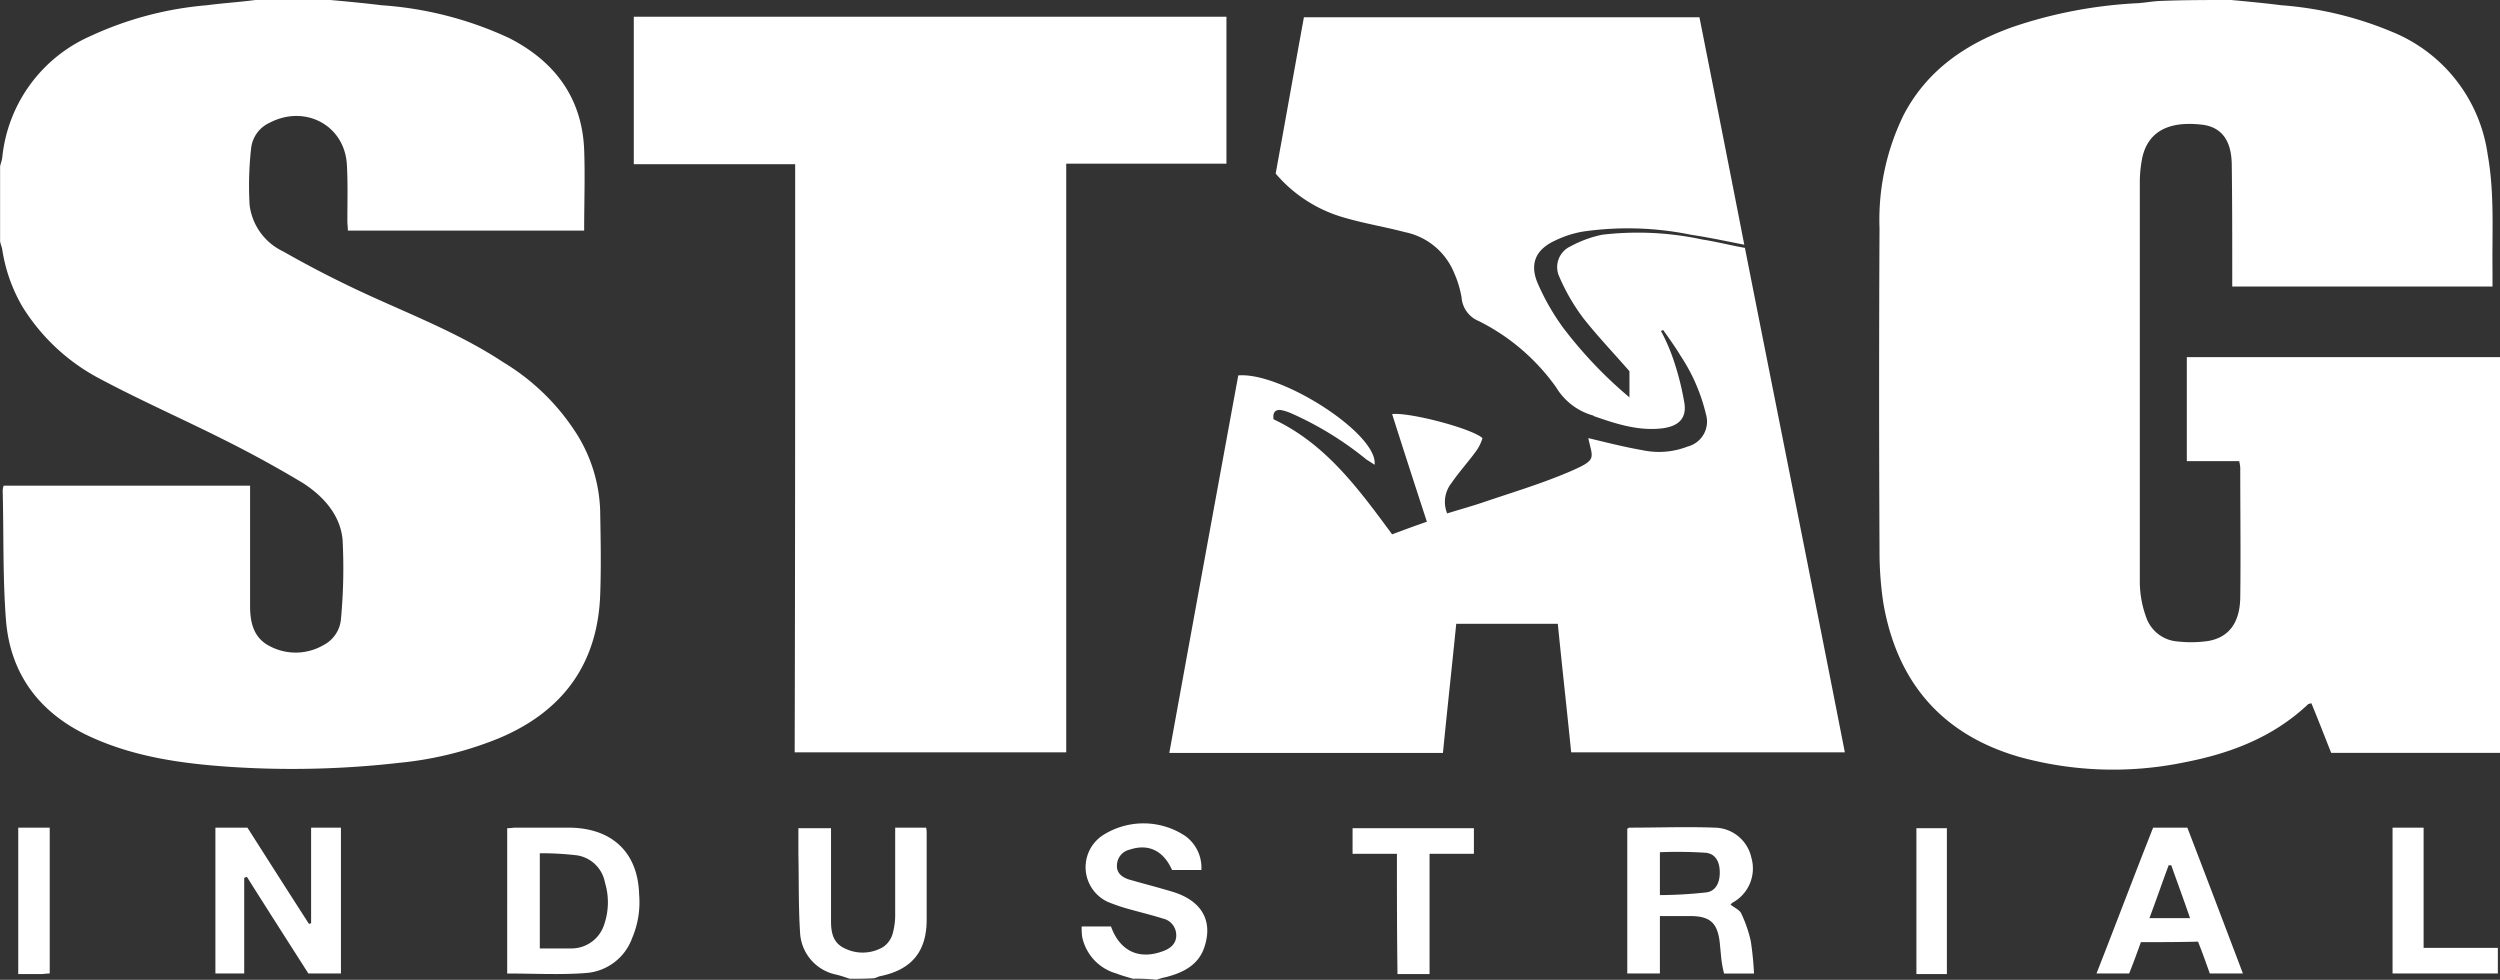 <svg xmlns="http://www.w3.org/2000/svg" width="255.157" height="100" viewBox="0 0 255.157 100">
  <rect x="0" y="0" width="255.157" height="100" fill="#333333" stroke="none"/>
  <path id="stag" d="M234.246,18c1.694.157,3.432.321,5.125.536a36.2,36.2,0,0,1,11.295,2.714,15.888,15.888,0,0,1,9.762,12.543c.708,3.95.438,7.9.489,11.85v1.6H234.355V46.071c0-3.786,0-7.579-.051-11.371-.058-2.5-1.146-3.843-3.278-4-3.271-.321-5.235.8-5.834,3.307a12.633,12.633,0,0,0-.27,2.507V77.55a10.719,10.719,0,0,0,.657,3.471,3.672,3.672,0,0,0,3.212,2.45,12.255,12.255,0,0,0,3.11-.05c2.125-.371,3.212-1.864,3.271-4.379.058-4.429,0-8.907,0-13.336a4.393,4.393,0,0,0-.109-.643h-5.344V54.45h31.964V94.843h-17.23c-.657-1.657-1.314-3.357-2.022-5.071-.168.057-.329.057-.387.157-3.541,3.314-7.849,4.964-12.543,5.871a35.88,35.88,0,0,1-17.011-.586c-7.965-2.35-12.39-7.786-13.748-15.686a35.4,35.4,0,0,1-.387-5.393q-.082-16.408,0-32.815a24.363,24.363,0,0,1,2.46-11.585c2.395-4.586,6.381-7.307,11.229-9.014a46.752,46.752,0,0,1,12.77-2.4c.657-.057,1.307-.164,1.964-.214C229.23,18,231.742,18,234.246,18ZM40.235,18c1.752.157,3.49.321,5.235.536a36.786,36.786,0,0,1,13.04,3.357c4.687,2.4,7.418,6.143,7.637,11.371.1,2.714,0,5.443,0,8.271H42.031c0-.321-.051-.643-.051-.964,0-1.921.058-3.843-.051-5.764-.219-4-4.257-6.186-7.914-4.264A3.247,3.247,0,0,0,32.16,33.1,34.454,34.454,0,0,0,32,38.914a6.056,6.056,0,0,0,3.432,4.75c2.9,1.657,5.95,3.207,9,4.593,4.585,2.079,9.272,3.95,13.47,6.721a22.809,22.809,0,0,1,7.586,7.471,15.651,15.651,0,0,1,2.293,7.686c.051,2.879.11,5.764,0,8.643-.277,6.886-3.709,11.743-10.2,14.514a36.1,36.1,0,0,1-10.309,2.564,96.14,96.14,0,0,1-17.019.429c-4.906-.321-9.762-.964-14.288-2.993-5.293-2.35-8.4-6.4-8.834-12.057C6.8,76.857,6.913,72.479,6.8,68.05a2.084,2.084,0,0,1,.1-.479H32.05V79.843c0,1.657.329,3.257,2.022,4.114a5.656,5.656,0,0,0,5.454-.107,3.312,3.312,0,0,0,1.8-2.671,56.01,56.01,0,0,0,.168-8.057c-.219-2.557-1.971-4.479-4.037-5.814q-3.946-2.37-8.075-4.429c-4.249-2.136-8.615-4.057-12.813-6.3a20.468,20.468,0,0,1-7.8-7.357,16.542,16.542,0,0,1-2.015-5.764c-.051-.271-.161-.536-.219-.807V34.971c.058-.271.168-.536.219-.857a15.191,15.191,0,0,1,9-12.429,35.138,35.138,0,0,1,11.886-3.15c1.635-.214,3.329-.321,4.965-.536h7.637Zm81.925,99.893c-.548-.157-1.146-.321-1.694-.536a4.924,4.924,0,0,1-3.49-3.736,7.036,7.036,0,0,1-.051-1.064h2.993c.876,2.457,2.789,3.414,5.184,2.564.818-.271,1.475-.75,1.475-1.657a1.732,1.732,0,0,0-1.365-1.714c-1.146-.364-2.293-.636-3.431-.957a18.846,18.846,0,0,1-2.19-.743,3.9,3.9,0,0,1-.54-6.779,7.7,7.7,0,0,1,8.455.057,3.984,3.984,0,0,1,1.635,3.464h-2.993c-.876-1.971-2.409-2.714-4.308-2.079a1.657,1.657,0,0,0-1.314,1.6c-.058.8.548,1.229,1.2,1.443,1.475.429,2.95.8,4.366,1.229,2.942.85,4.2,2.821,3.431,5.443-.54,1.971-2.117,2.821-4.03,3.307a5.65,5.65,0,0,0-.927.264,17.7,17.7,0,0,0-2.409-.107Zm-28.912,0c-.489-.157-.927-.321-1.416-.429a4.617,4.617,0,0,1-3.651-4.321c-.168-2.614-.11-5.286-.168-7.95v-2.664h3.329v9.493c0,1.179.219,2.243,1.416,2.779a4.1,4.1,0,0,0,3.928-.164,2.476,2.476,0,0,0,.986-1.493,7.01,7.01,0,0,0,.219-1.814v-8.857h3.161a2.5,2.5,0,0,1,.051.586v8.964c-.051,3.15-1.577,4.964-4.746,5.607-.219.05-.38.157-.6.214-.876.05-1.694.05-2.512.05Zm73.638-23.107c-.438-4.371-.927-8.693-1.365-13.121H155.154c-.438,4.371-.92,8.75-1.358,13.179H125.869c2.344-12.914,4.687-25.721,7.038-38.529,4.417-.371,14.339,6.029,13.909,9.121-.329-.214-.548-.371-.818-.529a33.726,33.726,0,0,0-7.746-4.75,5.489,5.489,0,0,0-.818-.271c-.657-.157-1.037.107-.927.907,5.344,2.514,8.674,7.1,12.105,11.743,1.146-.429,2.293-.857,3.548-1.286q-1.8-5.483-3.548-10.986c1.694-.214,8.075,1.436,9.221,2.45a4.393,4.393,0,0,1-.657,1.336c-.818,1.121-1.745,2.136-2.512,3.257a3.1,3.1,0,0,0-.438,3.093c1.2-.371,2.351-.693,3.5-1.071,2.942-1.007,6-1.914,8.893-3.143,2.993-1.286,2.453-1.336,2.015-3.471,1.8.429,3.651.907,5.512,1.229a8.044,8.044,0,0,0,4.629-.371,2.627,2.627,0,0,0,1.862-3.307,18.509,18.509,0,0,0-2.57-5.929c-.54-.907-1.2-1.807-1.8-2.664a.869.869,0,0,1-.219.107,19.48,19.48,0,0,1,1.2,2.714,28.139,28.139,0,0,1,1.2,4.7c.219,1.55-.657,2.3-2.19,2.514-2.446.314-4.746-.429-7.031-1.229-.051,0-.051-.057-.051-.057a6.408,6.408,0,0,1-3.818-2.879,21.4,21.4,0,0,0-7.914-6.779,2.822,2.822,0,0,1-1.745-2.4,10.379,10.379,0,0,0-.759-2.507,6.9,6.9,0,0,0-5.023-4.164c-2.015-.536-4.03-.857-6.053-1.443a14.27,14.27,0,0,1-7.14-4.536c.978-5.336,1.906-10.614,2.884-15.95h40.368q2.289,11.518,4.578,23.214c-1.906-.379-3.651-.75-5.454-1.021a32,32,0,0,0-11.068-.314,10.593,10.593,0,0,0-2.782.907c-1.971.907-2.621,2.343-1.8,4.321a23.822,23.822,0,0,0,2.621,4.586,44.032,44.032,0,0,0,6.761,7.1V55.886c-1.577-1.814-3.212-3.521-4.687-5.386a20.4,20.4,0,0,1-2.453-4.214,2.332,2.332,0,0,1,1.139-3.15,11.7,11.7,0,0,1,3.22-1.179,31.171,31.171,0,0,1,10.2.486c1.416.214,2.84.586,4.366.857,3.38,17.121,6.819,34.25,10.2,51.486H166.886Zm-79.2-60.029H71.213V19.707H131.7v15H115.348V94.786H87.633C87.684,74.829,87.684,54.871,87.684,34.757Zm-59.175,82.6V102.471H31.78c2.074,3.257,4.147,6.514,6.279,9.821.051,0,.161-.057.219-.057v-9.764h3.045v14.886H38c-2.074-3.25-4.2-6.564-6.279-9.871-.1.057-.161.057-.27.107v9.764Zm29.781,0V102.529c.329,0,.6-.057.876-.057h5.5c4.366.057,6.98,2.564,7.089,6.829a9.29,9.29,0,0,1-.708,4.429,5.422,5.422,0,0,1-4.636,3.571c-2.621.214-5.344.057-8.126.057ZM61.62,114.8h3.161a3.51,3.51,0,0,0,3.432-2.507,6.953,6.953,0,0,0,.058-4.214,3.439,3.439,0,0,0-2.84-2.779,30.352,30.352,0,0,0-3.811-.214Zm114.32,2.557H172.61V102.579c.11-.057.168-.107.219-.107,2.891,0,5.841-.107,8.725,0a3.891,3.891,0,0,1,3.716,3.043,3.971,3.971,0,0,1-1.971,4.643c-.051.05-.051.107-.161.157.38.321.927.536,1.1.907a13.41,13.41,0,0,1,.978,2.829,32.323,32.323,0,0,1,.329,3.307h-3.059a12.4,12.4,0,0,1-.27-1.436l-.161-1.657c-.219-2.079-.986-2.771-3.059-2.771H175.94v5.864Zm0-8a45.043,45.043,0,0,0,4.687-.271c.986-.1,1.424-.957,1.424-2.029,0-1.114-.438-1.914-1.424-2.021a44.425,44.425,0,0,0-4.687-.057Zm49.092,4.8c-.387,1.071-.767,2.136-1.2,3.2H220.5c1.971-5.014,3.818-9.929,5.782-14.886h3.49c1.913,4.964,3.767,9.871,5.673,14.886h-3.38c-.38-1.071-.759-2.136-1.2-3.25-1.906.05-3.818.05-5.841.05Zm5.016-2.45c-.657-1.929-1.314-3.686-1.913-5.393h-.27c-.657,1.757-1.256,3.521-1.964,5.393ZM149.1,105.143h-4.527v-2.614h12.383v2.614H152.43v12.271h-3.271C149.1,113.307,149.1,109.3,149.1,105.143Zm112.363,9.6v2.614H250.717V102.471h3.169v12.271h7.578Zm-56.233,2.671h-3.11V102.529h3.11Zm-193.639-.057c-.321,0-.591.057-.869.057H8.388V102.471H11.6v14.886Z" transform="translate(-6.526 -18)" fill="#fff"/>
</svg>
